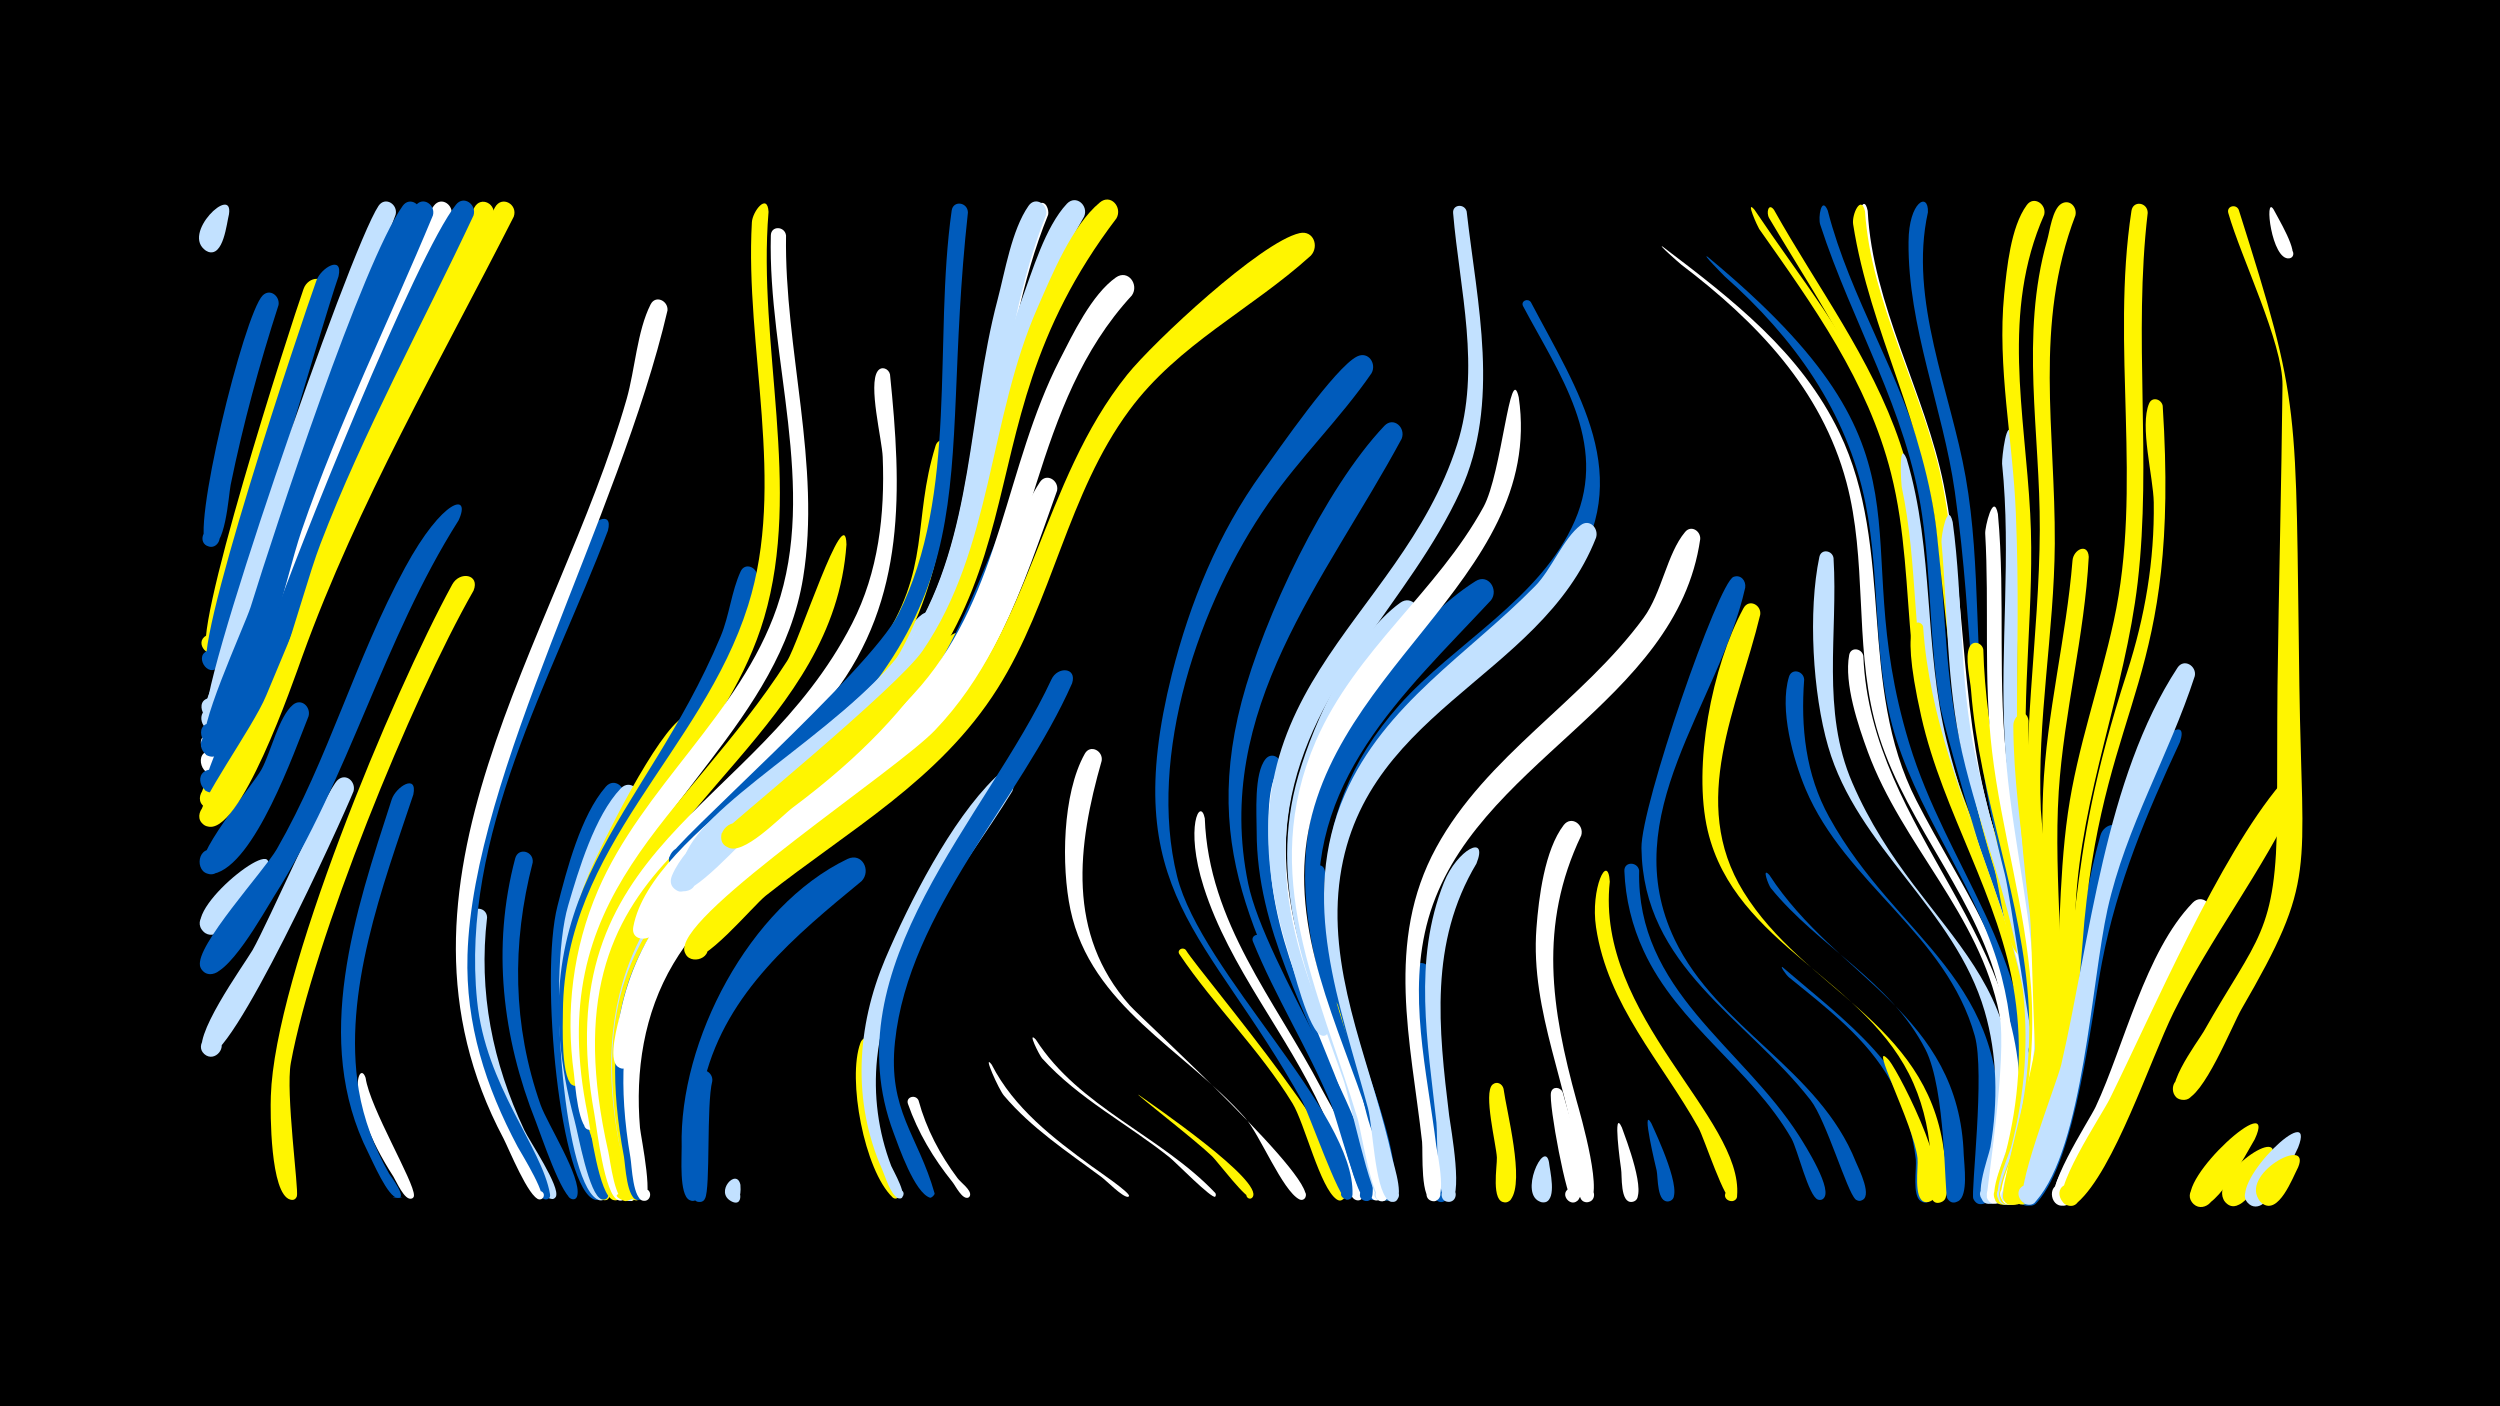 <svg width="1200" height="675" viewBox="-500 -500 1200 675" xmlns="http://www.w3.org/2000/svg"><path d="M-500-500h1200v675h-1200z" fill="#000"/><path d=""  fill="#fff" /><path d=""  fill="#fff500" /><path d=""  fill="#005bbb" /><path d=""  fill="#fff" /><path d=""  fill="#fff" /><path d=""  fill="#c2e1ff" /><path d=""  fill="#c2e1ff" /><path d=""  fill="#fff" /><path d=""  fill="#fff500" /><path d=""  fill="#005bbb" /><path d=""  fill="#fff" /><path d=""  fill="#fff500" /><path d=""  fill="#fff" /><path d=""  fill="#005bbb" /><path d=""  fill="#c2e1ff" /><path d=""  fill="#fff" /><path d="M-390.1-397.1c-1.1 4.2-2.6 20.7-10.1 17.9-5.7-2.1-2-10.9 3.5-8.2 5.5 2.7 0.8 11.1-4.3 7.8-12.6-8 13.2-32.3 10.9-17.5z"  fill="#c2e1ff" /><path d="M-373.4-79.9c-3.8 5.6-20.7 35.2-29 27-5.6-5.6 3.6-14 8.6-7.9 5 6.2-5.1 13.5-9.4 6.9-7.6-11.8 42.8-50.1 29.8-26z"  fill="#c2e1ff" /><path d="M-366.3-353.6c-9.2 28.5-17 57.1-23 86.4-1 5-2.5 31.6-10.5 29.5-5.5-1.4-2.8-10 2.6-8 5.4 2 1.7 10.3-3.4 7.7-8.5-4.3 17.7-111.3 26.7-120.2 3.6-3.5 8.3 0.4 7.6 4.6z"  fill="#005bbb" /><path d="M-359.1-257.6c-5 15.5-27.9 102.6-37.2 107.2-7.1 3.6-10.4-9.3-2.4-9.5 8-0.2 5.5 12.8-1.9 9.7-8.2-3.5 9.3-34 11.5-40.3 4.8-14 14.1-63.5 22.4-71.7 3.6-3.5 8.3 0.3 7.6 4.6z"  fill="#c2e1ff" /><path d="M-351.9-156.2c-6.6 16.4-25.9 71.6-45.6 75.6-9.1 1.8-8.8-13.6 0.2-11.4 9 2.2 2.3 16-4.9 10.3-7.1-5.6 23.7-41.4 27.8-49.1 4.4-8.1 8.2-25.2 15-30.9 4.1-3.4 8.7 1.1 7.5 5.5z"  fill="#005bbb" /><path d="M-344.7-360.5c-8 22.9-46.8 167.4-50.4 172.2-4.3 5.8-12.2-3.2-5.8-6.7 7.4-4.1 9.2 10.6 1 8.4-10.4-2.7 39.6-157.8 45.6-174.7 2.2-6.3 11.2-6.9 9.6 0.8z"  fill="#fff500" /><path d="M-337.5-367.4c-7.8 22.3-54.9 184.1-57.4 187.1-5.3 6.8-12.9-6.2-4.3-7.5 7.3-1.1 6.5 11.1-0.6 9.1-10.6-3.1 45.2-168.7 51.7-186.7 2.2-6.1 12.9-12.4 10.6-2z"  fill="#005bbb" /><path d="M-330.3-120.2c-5.7 14.1-59.8 133-70.8 126.7-5.9-3.4 0-12.4 5.5-8.4 5.5 4-1.3 12.4-6.4 7.8-7.2-6.5 18.9-42.5 23.2-49.8 7.4-12.9 35.3-76.9 41-81.8 4.1-3.4 8.7 1.1 7.5 5.5z"  fill="#c2e1ff" /><path d="M-324.5 17.4c2 14.3 23.5 50.1 23.2 56.4-0.1 2.7-4.4 1.6-3.2-0.9 1.4-2.8 5 1.3 2.1 2.4-3.4 1.2-7.4-8.4-8.8-10.6-24.6-38.2-16.3-56.5-13.3-47.3z"  fill="#fff" /><path d="M-315.9-342c-20.6 46.8-62.4 175.6-78 201.6-5 8.4-15.1-4.7-6.1-7.5 9.3-2.8 7.9 13.9-0.8 9.6-7.7-3.8 13.5-40.1 16.2-47.3 18.9-52.3 34.8-104.4 57.5-155.4 2.8-6.3 14.4-11.5 11.2-1z"  fill="#fff" /><path d=""  fill="#fff" /><path d="M-301.6-118.6c-14.7 44-34 94.7-26.2 141.8 2.4 14.2 7.5 27.7 14.6 40.2 0.5 0.8 9.3 12.3 3.9 11.6-7.7-0.9 7.9 0 0.2 0-4.6 0-12.2-17.9-14.1-21.6-27.3-54.1-6.2-115.8 11.2-169.6 2-6.2 12.5-12.7 10.4-2.4z"  fill="#005bbb" /><path d="M-310.1-397c-17.5 48.2-38.5 95.1-53.5 144.2-6.8 22.1-16.7 80.8-31.3 96.2-6.3 6.7-13.1-7.9-3.9-8.4 7.9-0.4 5.7 12.5-1.6 9.6-8.4-3.4 68-224.8 82.1-245.8 3.2-4.7 9.4-0.7 8.2 4.2z"  fill="#c2e1ff" /><path d="M-298.4-396.7c-19.7 49.7-42.9 98.2-59.7 149-7.8 23.7-20.1 87.9-37 103.7-7 6.5-13-8.9-3.4-8.9 8.1 0 5.2 13.2-2.3 9.8-6.5-3 18.3-56.7 21.1-65.5 11.6-37.5 53.8-165.6 73-192.6 3.4-4.7 9.6-0.5 8.3 4.5z"  fill="#005bbb" /><path d="M-279.9-250.2c-36.2 57.1-52.5 123.6-88.6 180.5-4.4 6.9-23 40.9-32.2 37-8.3-3.6 0.5-15.8 6.5-9.1 6 6.7-7.1 14.1-9.7 5.5-2.8-9.3 31.2-46.3 36.8-56.2 24.7-43 37.8-91.5 61.5-135 18.3-33.8 32-36.2 25.7-22.7z"  fill="#005bbb" /><path d="M-272.7-216.5c-30 52.5-76.9 167.9-87.7 226.7-2.6 14.1 3.9 61.2 2.9 64-1.6 4.5-7.9-0.9-3.7-3.1 4.3-2.2 5.1 6.1 0.5 4.7-9.6-2.7-9.6-41.8-9.3-49.7 1.8-57.8 58.3-192.9 87.1-245.6 3.6-6.5 13.4-4.9 10.2 3z"  fill="#fff500" /><path d="M-266.2-59.6c-4.2 35.8 2.6 69.6 17.9 102.1 2.3 5 17.5 27.4 15.1 31.9-1.6 3-5.8-0.7-3.1-2.8 2.7-2 5 3.1 1.7 3.8-11.7 2.4-35.9-78.6-37.7-89-2.6-15.3-3.3-31.3-1.6-46.8 0.6-5.1 7.6-4.2 7.7 0.8z"  fill="#c2e1ff" /><path d="M-283.4-396.4c-22.9 51.9-49.3 102.8-68.5 156.2-9 25.2-23.9 94.2-43.3 110.1-7.6 6.3-12.9-10.1-3-9.4 8.4 0.6 4.5 14.1-3 10-5.1-2.8 24.5-65.4 27.8-75.3 11.9-36.2 62.3-171.3 81.7-196.5 3.6-4.7 9.8-0.1 8.3 4.9z"  fill="#fff" /><path d="M-292.2-396.6c-20.9 50.4-45.3 99.6-63 151.2-8.4 24.5-21.8 91.1-39.8 107.1-6.2 5.5-12.9-6.5-5-8.9 9.3-2.8 7.8 14-0.8 9.7-5.7-2.9 21.6-62.7 24.6-72.1 11.9-37.8 55.6-164.2 75.7-191.7 3.5-4.7 9.7-0.3 8.3 4.7z"  fill="#005bbb" /><path d="M-244.3-86c-10.1 39.1-9.7 78.1 3.8 116.4 3.3 9.2 19.7 34.7 17.6 43.5-1 4.2-7.1-0.1-3.5-2.5 3-2 5.2 3.7 1.6 4.2-5.1 0.8-16-32.3-18-37.2-16.1-40.5-21.2-83.8-9.9-126.4 1.5-5.5 9-3.4 8.4 2z"  fill="#005bbb" /><path d=""  fill="#c2e1ff" /><path d="M-263.3-396c-33.5 68.2-70.1 134.7-95.3 206.6-3.8 10.9-27.2 82.9-41.9 77.3-8.3-3.1-0.3-15.4 5.9-9.1 6.2 6.3-6.2 14.1-9.2 5.8-2.2-6.1 23.4-43 29.4-58.3 30.6-77.6 62.8-152.9 102.1-226.7 3.1-5.8 11-1.6 9 4.4z"  fill="#fff500" /><path d="M-272.7-396.6c-24.5 52.3-52.8 103.7-73.5 157.7-10.4 27-27.4 101.5-49.1 118-6.9 5.2-12.9-7.8-4.5-9.6 9.9-2.2 7 15.2-1.6 10-4.7-2.9 27.4-66.8 30.9-77 12.2-35.6 70.2-180.2 89.4-204.3 3.8-4.7 10 0.1 8.4 5.2z"  fill="#005bbb" /><path d="M-253.4-396c-35.4 69.7-74.9 137.4-101.5 211.1-4.1 11.3-30.3 87.9-46 81.4-8.3-3.4 0.2-15.7 6.3-9.1 6.1 6.6-6.8 14.1-9.5 5.6-2-6.3 25.5-43.6 31.9-59.2 33.6-81.2 67.2-156.9 109.8-234.3 3.2-5.8 11.1-1.5 9 4.5z"  fill="#fff500" /><path d="M-208.2-245.3c-27.2 71.5-70.8 146.3-62.8 225.6 4.1 41.1 31.2 70.4 35 92.9 0.8 4.5-6.9 1.5-3.3-1.2 3-2.3 4.9 4.1 1 3.7-5.7-0.6-17.5-30.7-20.1-36.3-47.4-96.7 3.5-192 39.4-283 2.4-6.1 13.5-12.1 10.8-1.7z"  fill="#005bbb" /><path d="M-200.9-116.7c-21.5 40.2-35.2 83-27.7 129 1.3 7.7 16.5 63.7 14.9 63.6-3.4-0.1-3-5.5 0.4-5 3.4 0.5 2.3 5.8-1 5-16.7-4.2-26.8-107.2-18.1-141.1 4.4-17.2 11.2-43.5 23.2-57.2 4.1-4.7 10.3 0.5 8.3 5.7z"  fill="#005bbb" /><path d="M-193.7-115.4c-23.2 39.3-38.3 81.5-31.7 127.7 1.1 7.8 15.4 64 13.7 63.9-3.5-0.1-2.9-5.6 0.5-5.1 3.4 0.5 2.3 5.9-1 5-16.7-4.4-25.3-106.7-15.1-141.4 5-17.1 12.8-43.2 25.3-56.3 4.4-4.6 10.5 1 8.3 6.2z"  fill="#c2e1ff" /><path d=""  fill="#fff" /><path d="M-179.6-351c-23 98.9-93.4 222.3-96 309.4-1 33.1 8.7 63.2 24.1 92.1 1.4 2.6 16.2 26.4 10.2 25.2-2.7-0.5-1.6-4.7 1-3.9 2.2 0.7 1.6 4.1-0.8 3.9-5-0.4-14.8-24.6-17.2-29.2-65-122.4 25.7-238.3 59.1-355 4-14 5-32.6 11.5-45.4 2.4-4.7 8.5-1.7 8.1 2.9z"  fill="#fff" /><path d="M-172.2-68.5c-22.6 27.3-32.6 61-30 96.2 0.5 6.3 8.9 49.2 4.7 48.7-4.4-0.6-1.9-7.5 1.9-5.2 3.2 2-0.2 7-3.2 4.6-17.8-14.1-8.7-100.2-0.6-119.8 14.5-34.9 36.6-40.4 27.2-24.5z"  fill="#fff500" /><path d="M-165-148.1c-29.4 45.9-61.4 89.5-58.8 146.8 0.6 12.9 17.8 71.5 16.4 75.6-1.5 4.6-7.9-0.8-3.7-3.1 4.2-2.3 5.2 6 0.5 4.8-6.7-1.8-12.7-36.3-14.3-43.1-9.5-38.8-7.7-77.8 8.1-114.7 6.2-14.4 32.4-66.9 44.7-73.9 5.2-2.9 9.4 3 7.1 7.6z"  fill="#fff500" /><path d="M-158.1 18.9c-2.9 11.3-0.8 51.6-3.5 56.4-2.6 4.4-8.8-1.3-4.6-4.2 4.9-3.4 7.2 6.7 1.3 5.8-9.2-1.4-4.7-53.7-1.2-60.8 2.3-4.7 8.5-1.8 8 2.8z"  fill="#005bbb" /><path d=""  fill="#005bbb" /><path d="M-144.6 68.7c1 13.1-7.6 5.9-5.4 3 5.2-6.7 8.4 8.9 1 4.9-8.2-4.4 2.6-16.3 4.4-7.9z"  fill="#c2e1ff" /><path d="M-136.6-223.2c-11.6 73.3-78.8 122.1-87.2 196.6-2.6 23.3 0.6 46.5 6.6 69 1.8 6.8 11.4 25.3 9.2 31.6-1.5 4.5-7.9-0.8-3.6-3.1 4.2-2.3 5.2 6 0.5 4.8-6.2-1.7-11.4-31.7-13.1-37.8-29.4-110 33-143.8 70.1-232.4 4.2-10 5.2-21.7 9.6-31.2 2.1-4.6 8.1-2 7.9 2.5z"  fill="#005bbb" /><path d="M-131.1-398.3c-5.3 63.8 16.2 132.6-2.1 194.8-16.7 56.8-66.5 96.4-83.2 153.4-5 16.9-7 34.5-6 52.1 0.2 3.3 5.1 20.8-2.1 19.1-3.5-0.8-2.9-6.1 0.7-6.1 4.2 0 3.8 6.7-0.4 6.2-6.9-0.8-5.6-30.5-5.6-36 0.8-79.3 66.7-124.1 88.9-194.6 18.4-58.4-1.6-123.8 1.8-183.9 0.3-5.3 7.5-14.4 8-5z"  fill="#fff500" /><path d="M-122.7-387c-0.9 54.4 17 110.3 8.2 164.3-11.1 68.4-75.6 108.5-97 172.4-7.4 22-9.2 45.3-6.3 68.3 0.4 3.5 7.3 25.4 0.5 24.3-3.3-0.5-3.1-5.5 0.3-5.7 3.3-0.2 4.2 4.7 0.9 5.6-6.4 1.9-7.9-22.8-8.4-26.7-4.2-30-0.5-60.2 11.5-88.1 21.4-49.7 68.2-84.4 85.9-135.8 19.7-57.3-4.4-119.9-2.9-178.6 0.1-4.8 6.7-4.5 7.3 0z"  fill="#fff" /><path d="M-115.2-122c-39.7 31.1-79.7 63.6-87.2 116.8-3.1 22-0.4 44.3 4.3 65.8 0.4 1.7 6.3 19-1 15.4-3.4-1.7-0.5-6.9 2.7-4.9 3.2 2-0.2 6.9-3.2 4.6-3.5-2.7-3.9-12.9-4.9-17.1-10-43.6-9.1-88.2 16.1-126.8 9.7-14.8 51.2-62 68.1-65.1 7-1.3 9.4 7 5.1 11.3z"  fill="#fff" /><path d="M-108-128c-40.9 32.9-85.1 64.5-94.1 120.1-3.5 21.9-1.2 44.2 3.4 65.8 0.4 2 7.2 21.7-0.4 18.1-4-1.9 0.6-7.7 3.3-4.3 2.4 2.9-2.4 6.5-4.5 3.3-22.2-34-8.5-113.5 13.3-145.6 10.5-15.4 56.2-65.3 73.8-68.7 6.9-1.3 9.4 6.9 5.2 11.3z"  fill="#fff" /><path d=""  fill="#005bbb" /><path d="M-93.7-238.6c-6 85.5-95.8 124.1-116.8 203.1-6.3 23.6-5.7 48.1-1.1 72 1.6 8.3 11.9 30.5 9.2 37.9-1.7 4.7-8.2-1.1-3.7-3.4 4.5-2.2 5.1 6.4 0.4 5-6.7-2.1-10.9-34.5-12.2-41-22-106.8 46-140.3 95.7-217.7 5.4-8.3 28.1-78.6 28.5-55.9z"  fill="#fff500" /><path d="M-86.4-77.1c-31.8 26.2-64.7 53.2-75.3 95-2.8 11-0.7 52.5-3.2 56.8-3 5.1-9.4-3-3.7-4.6 5.7-1.7 4.7 8.6-0.5 5.9-5-2.6-3.6-20.5-3.7-25.6-1.3-50.5 32.3-115.4 79.6-138.1 7-3.3 11.5 5.6 6.8 10.6z"  fill="#005bbb" /><path d="M-79.3 2.5c-3 18.1-1.5 36.7 4.4 54 0.8 2.5 10 18.3 4.9 18.7-3.3 0.3-2.7-5.1 0.5-4 3.1 1.1 0.3 5.8-2.1 3.5-13.5-13-21.8-56.8-15.4-74.1 1.7-4.6 7.7-2.5 7.7 1.9z"  fill="#fff500" /><path d="M-72.8-320.3c5.6 54.8 7.9 107.7-27.3 153.7-33.1 43.3-83.4 72.3-102.7 125.7-11.1 30.7-9.2 63.1-1.9 94.4 1 4.1 7.3 18.4 4.5 21.8-2.8 3.3-7.2-2.3-3.3-4.2 4.6-2.2 5.1 6.6 0.3 5-6.7-2.2-10.3-34.7-11.5-41.3-23.7-130.4 77-144.5 123.7-235.5 12.7-24.8 15.8-52.4 14.7-79.9-0.3-8.4-7.1-34.8-2.4-41.3 1.9-2.6 5.3-1.1 5.9 1.6z"  fill="#fff" /><path d=""  fill="#c2e1ff" /><path d="M-59.1 28.2c3.7 13.6 10.3 26.1 18.7 37.3 1.6 2.2 6.8 5.7 6 8.4-0.1 0.4-0.4 0.7-0.7 0.9-2.9 1.4-6.3-5.7-7.7-7.4-9.1-11.3-16.6-23.8-21.4-37.6-1.1-3.3 3.7-4.7 5.1-1.6z"  fill="#fff" /><path d="M-50-198.7c-32.5 68.3-116.5 92.2-145 162.7-11.4 28-11 58.3-5.4 87.5 0.5 2.7 8.7 28.3 0.9 24.6-11.2-5.4 13.9-3.7 2.1 0.1-5.9 1.9-7.9-19.4-8.7-22.9-28.7-133.3 58.2-147.2 127.5-227.9 6.9-8 13-24.7 21.2-30.5 4.6-3.2 9 1.9 7.4 6.4z"  fill="#c2e1ff" /><path d="M-43.6-284.8c-2.4 49.9-13.8 94.5-49.2 131.5-34.4 35.9-80.5 61.4-102.1 108.2-13.6 29.6-14.1 62-8 93.5 0.6 3.1 9.4 31.3 1.9 27.8-11.2-5.2 13.7-3.8 2.1 0.2-5.9 2-8.2-19.8-9.1-23.5-32.8-145.3 67.8-150.2 129.7-242.1 25.7-38.2 16-60.1 27.4-96.9 1.4-4.4 7.1-2.8 7.3 1.3z"  fill="#fff500" /><path d="M-35.6-188.3c-36.6 65.8-121.4 86.8-152.5 155.6-11.9 26.4-12.7 55.6-8.1 83.8 0.4 2.8 8 28.6 0.2 24.7-11.4-5.7 14.3-3.5 2.1 0.2-6.1 1.8-7.6-19.6-8.2-23.2-24.6-131.5 65.8-143 136.4-218.7 7.2-7.7 14.3-24.3 22.9-29.6 4.9-3 9.2 2.6 7.2 7.2z"  fill="#fff500" /><path d="M-35.4-398c-15 136.6 15.2 184.9-101.2 283.9-6.3 5.4-31.7 35.3-39 31.7-8.3-4 1.2-16 7-8.9 6.8 8.4-11.1 14-10.3 3.2 0.4-5.9 96.5-90 110.1-117.1 29.1-58.2 16.7-130.9 25.6-193.7 0.7-5.1 7.7-4.1 7.8 0.9z"  fill="#005bbb" /><path d="M-24 11c10.7 20.9 29.5 35.3 48 48.8 2 1.5 19.1 13 17.9 14.4-0.2 0.2-0.4 0.3-0.6 0.3-2.8-0.1-10.1-7.7-12.7-9.6-16.3-12.1-33.5-23.4-46.7-39-2.5-2.9-10.5-20.9-5.9-14.9z"  fill="#fff" /><path d="M-14.1-120.2c-24.7 40.2-59.8 79.4-64.9 128.2-1.8 17.5 0.5 35.2 6.8 51.7 0.5 1.4 9.5 16.8 3.5 15.5-2.7-0.6-1.6-4.8 1.1-4 2.6 0.9 1 4.9-1.5 3.8-3.4-1.6-6-10.3-7.4-13.5-14.5-32.7-12.4-68.6 1.4-101.2 11.6-27.2 31.5-66.4 52.8-87.1 4.7-4.5 10.6 1.4 8.2 6.6z"  fill="#c2e1ff" /><path d="M-7.1-251.7c-13.1 45.2-31.7 85-67.9 116.2-36.5 31.5-84 52.9-107.8 97.1-14.3 26.5-16.8 56.7-12.7 86.1 0.4 3.2 8.1 31.9 0.5 28-3-1.5-1.2-6.2 2.1-5.3 3.2 0.8 2.5 5.8-0.9 5.6-5.4-0.2-6-16.8-6.7-20.7-26.1-138.4 73.8-144.4 143.2-225.4 18.7-21.8 38.3-81.5 42.7-86 3.5-3.5 8.2 0.2 7.5 4.4z"  fill="#005bbb" /><path d="M-2.8-1c20.8 32.5 60.1 46.2 86.1 73.6 0.4 0.4 0.4 1.4 0 1.8-1.4 1.4-19.2-16.7-21.7-18.7-20.2-16.2-43.9-28.3-61.4-47.7-1.4-1.6-7.4-13.7-3-9z"  fill="#fff" /><path d="M7.4-264.5c-16.8 47.1-31.2 92.1-68.9 127.3-37 34.5-88.6 54.9-115.3 99.8-14.2 23.9-18.3 51.5-16 78.8 0.4 4.2 7.5 38.3 0.7 34.7-3-1.6-1.1-6.3 2.1-5.4 3.3 0.9 2.4 5.9-0.9 5.7-5.4-0.3-5.8-16.9-6.5-20.8-23.8-139.2 83.3-142.6 150.2-225.5 28.4-35.2 28.3-70.9 46.3-98.6 3.1-4.8 9.3-0.9 8.3 4z"  fill="#fff" /><path d="M14.6-172c-24.9 56.4-78.4 109.2-85 172-3.5 33.2 11.1 44.8 19 72.8 0.2 0.7-1.5 2.3-2.2 2.1-7.4-2.4-15-24.5-17.5-31.2-29.9-79.9 44.6-150.6 75.8-217.6 2.9-6.3 12.4-5.9 9.9 1.9z"  fill="#005bbb" /><path d="M3.1-396.9c-26 63.9-22.1 137.8-50.9 198-24.2 50.5-73.1 75.6-111.6 113.2-5.6 5.5-28.2 39.6-34.3 35.8-6.9-4.4 2.7-14 7.1-7.1 5.2 8-11.2 11.2-9.4 1.8 8.6-45.8 104.8-93.8 132.6-136.9 31.2-48.6 28.2-110 42.9-164.1 17.3-63.5 24.7-44.8 23.6-40.7z"  fill="#fff" /><path d="M28.8-134.8c-11.7 40.8-16.9 83 13.4 117.3 6.6 7.4 95.6 88.1 83.4 93.2-3.2 1.4-4.3-4.3-0.8-4.2 3.5 0.1 2.1 5.7-1.1 4.2-8.1-4.1-19-31.2-26.1-39.2-29.1-32.7-74-53.5-83.8-99.9-4.4-20.8-3.9-55.6 6.9-74.8 2.6-4.7 8.9-1.4 8.1 3.4z"  fill="#fff" /><path d="M2.1-396.8c-24.6 61.9-21.4 131.4-47.5 191.8-17.9 41.7-52.5 68.2-86.9 95.7-6.1 4.9-28.1 29.8-35.5 25.7-9.7-5.4 5.3-17.6 8.6-7 3.3 10.6-15.9 9.2-11.1-0.8 13.2-27.2 84.1-64.2 108.2-103.2 29.6-48.1 26.8-108.2 40.9-161.4 3.6-13.6 6.8-33.6 14.9-45.2 3.3-4.8 9.6-0.6 8.4 4.4z"  fill="#c2e1ff" /><path d="M43.3-358.2c-48.4 52.5-45.6 126.6-84.5 183.9-36 53.1-103.1 73.7-137.5 127.5-8 12.5-17.2 57.1-20.5 59.1-5.2 3-8.2-6.4-2.3-7 7-0.7 3.6 11-2 6.7-4.9-3.8 0.2-20.7 1.3-25.8 16.2-79.1 97.1-101.8 144.3-157.1 38.5-45.2 40.4-105.1 66.5-156.3 6.3-12.3 15.4-31.4 27-39.6 5.8-4.1 11.3 3.4 7.7 8.6z"  fill="#fff" /><path d="M46.5 25.5c6.2 4.4 60.6 41.6 54.7 49.2-1.4 1.8-4-0.5-2.5-2.2 1.5-1.6 3.9 1 2.3 2.4-2.2 1.8-16.6-17.4-19.2-19.9-7.7-7.5-37.8-30.8-35.3-29.5z"  fill="#fff500" /><path d="M20.4-396.1c-35.2 60.3-33.4 128.1-60.2 190.6-20 46.5-59.5 73.4-97.6 103.8-6.3 5.1-30.2 32.7-37.2 29.4-9.7-4.7 4.1-17.3 7.9-7.3 3.8 10.1-14.9 9.8-10.7-0.2 12.6-30.3 90.7-71.5 115.5-107.1 34.6-49.5 31.8-113.5 52.2-168.8 5.2-14.1 11.4-35.4 21.8-46.5 4.4-4.6 10.5 0.9 8.3 6.1z"  fill="#c2e1ff" /><path d=""  fill="#fff" /><path d="M69.2-44c7.4 12 91.2 109.2 75.4 119.7-3.5 2.3-6-4.2-1.9-4.8 4.8-0.8 2.9 7.6-1.1 4.8-8-5.5-15.3-36.4-21.2-46.1-15.7-25.7-37.5-46.7-54.3-71.6-1.3-2 1.6-3.7 3.1-2z"  fill="#fff500" /><path d="M78.3-107.2c1.8 50 33.7 87.2 55.9 129.5 5.1 9.7 24.5 41.4 20 52.2-1.7 4.1-7.8-0.1-4.6-3.2 3.3-3 7 3.4 2.8 4.8-4.1 1.3-15.3-37.5-17.7-42.8-16.7-36.9-44.5-68.6-56.9-107.5-9.3-29.1-1.6-43.4 0.5-33z"  fill="#fff" /><path d=""  fill="#fff" /><path d="M35.9-395.2c-82.8 108.9-21.5 182.9-155.2 282.7-5.9 4.4-24.4 24.1-31.7 19-8.2-5.6 3.9-16.9 8.9-8.4 6 10-14.1 13.2-11.5 1.9 0.3-1.5 84.3-69.8 96.5-87.7 33.5-49 31.7-111.6 55.2-164.8 6.8-15.5 16.5-39.3 29.8-50.3 5.2-4.4 11 2.3 8 7.6z"  fill="#fff500" /><path d=""  fill="#005bbb" /><path d="M105.8-49.9c11.8 30.3 55.8 93.4 52.8 123.9-0.5 4.6-7.7 2.2-5.4-1.8 2.7-4.7 8.5 2.8 3.3 4.3-4.2 1.2-15.2-40.8-17.6-46.6-11.1-26.7-26.7-51.3-37.5-78-1.2-2.9 3-4.5 4.4-1.8z"  fill="#005bbb" /><path d="M114.9-132.1c-15.6 64.8 19 115.7 39 174.6 1.5 4.3 12.6 32.6 5.8 33.5-4 0.6-4.6-5.7-0.6-5.9 3.5-0.1 4.2 5 0.9 5.9-4.3 1.1-14.4-41.8-16.6-47.7-15.9-42.4-40.2-82.4-40.2-129.1 0-8.5-1.4-28 4.3-34.9 3-3.6 7.8-0.5 7.4 3.6z"  fill="#005bbb" /><path d="M122.2-129c-15.7 56.6 9 104.2 28.2 156.1 2 5.5 18.2 48.1 10.8 49.1-4 0.6-4.6-5.9-0.5-6 3.5-0.1 4.2 5.1 0.9 5.9-5.8 1.5-8.7-24.6-10-28.8-12.4-43.3-37.5-83.2-41.6-128.7-5.9-64.9 12.5-50.6 12.2-47.6z"  fill="#fff" /><path d="M129.2-377.3c-28.6 25.9-63.7 42.5-87.1 74.2-29.7 40.1-36.8 91.6-63.3 133.6-27.9 44.2-71.4 67.9-111.2 99.4-6.2 4.9-30.8 34.8-37.1 29.6-6.8-5.6 4.8-14.6 8.6-6.6 3.8 8-10.5 11.2-10.6 2.4-0.2-18.4 101.8-85.5 120.2-104.7 46.8-48.8 50.9-119.2 92.4-170.8 12.6-15.7 64.1-63.7 82.7-67.9 6.7-1.5 9.5 6.4 5.4 10.8z"  fill="#fff500" /><path d="M136.1-80.8c-4.9 50.3 38.4 121.9 33.1 154.5-0.9 5.7-9.5 0.5-4.9-3 3.9-3 7.4 4.5 2.5 5.5-6.9 1.5-38.7-139.3-38.3-155.1 0.1-5.7 7.2-8.6 7.6-1.9z"  fill="#005bbb" /><path d="M142.1-17.8c4 13.2 30.1 84.4 25.9 92.3-2.3 4.3-8.5-0.9-4.6-3.9 3.9-3 7.3 4.4 2.6 5.5-5.7 1.3-9.5-30.7-10.9-35.6-5.2-19.2-12.5-37.6-18.1-56.7-1-3.4 3.7-4.6 5.1-1.6z"  fill="#fff500" /><path d=""  fill="#fff500" /><path d="M158.3-320.8c-15.1 21.9-34.4 40.5-49.5 62.4-33.2 47.7-58.2 121-43.8 179 11.5 46.2 85.5 113.4 84.2 152.7-0.2 5-8.2 1.5-4.6-2 3.6-3.5 7 4.5 1.9 4.6-3.7 0.1-18.2-41.5-21.4-47.3-45.5-81.8-88.9-99.7-62.6-205 8.7-34.5 22.3-67.7 43.2-96.7 8-11.1 35.3-50.7 45.7-55.8 5.5-2.7 9.5 3.6 6.9 8.1z"  fill="#005bbb" /><path d=""  fill="#fff" /><path d="M172.8-289.4c-36.6 67.9-90.8 130.1-73.7 213.4 8.2 39.7 62.9 117.5 59.7 149.4-0.5 5.4-8.9 1.1-4.8-2.5 4.1-3.5 7.2 5.3 1.8 5.1-4.6-0.2-12.7-36.6-14.9-42.3-28.2-71.5-66.4-115.1-44.9-197 10.6-40.2 39.7-101.9 68.5-132.3 4.4-4.6 10.4 0.9 8.3 6.2z"  fill="#005bbb" /><path d="M179.9-202.3c-37.7 44.6-65 95-51.6 155 7 31.2 41.8 92.7 37.6 121.3-0.8 5.6-9.4 0.7-4.9-2.9 4.5-3.5 7.3 5.9 1.7 5.5-4.6-0.4-15.3-51.4-17.9-58.5-17.1-48.2-36.7-94.3-21.5-146.1 7.7-26.3 25.9-65.9 48.7-82.6 5.7-4.2 11.2 3.1 7.9 8.3z"  fill="#c2e1ff" /><path d="M186.4-33.8c-1.5 17.3 12 103.4 8 109.3-3.2 4.5-9.4-2.2-4.6-5 4.8-2.8 7.6 5.9 2.1 6.5-4.1 0.4-16.3-100.7-12.9-112.1 1.3-4.4 7.1-2.8 7.4 1.3z"  fill="#005bbb" /><path d=""  fill="#fff500" /><path d="M204-398.5c5 44.2 16.4 91.8-3 134.2-24.6 53.6-71.8 90.9-82.1 151.9-5.1 30.1 0.7 59.4 11.1 87.6 1.4 3.8 9.4 17.4 7.1 20.9-2.1 3.2-6.5-1.4-3.2-3.4 3.8-2.3 5.1 5.3 0.7 4.4-6.4-1.4-14.1-33.2-16-39.4-40-125.4 52.9-156.9 80.8-244.3 11.6-36.2 1.2-74.5-1.9-111.1-0.4-4.3 5.5-4.7 6.5-0.8z"  fill="#c2e1ff" /><path d="M208.7-85.5c-22.7 38-18.2 79-13.1 121 0.7 5.5 7.4 41.6-0.3 41.4-4.8-0.1-4.2-7.6 0.5-7 4 0.5 3.9 6.6-0.1 7-6.7 0.6-5.6-32.5-6.2-38-4.2-38.8-11.4-77.8 3.6-115.3 6.3-15.8 21.5-23.8 15.6-9.1z"  fill="#c2e1ff" /><path d="M215.7-211.9c-42.6 45.7-89.7 87.3-82 156 4.4 39.2 22.8 75.2 31.6 113.4 0.7 2.9 7 20.4-0.7 18.7-5.6-1.2 0-9.5 3.2-4.7 2.8 4.1-4.8 7.1-5.6 2.2-11.3-68.5-55-133.7-26-203.7 13-31.3 42.8-72.6 72-91 6.1-3.9 11.3 4 7.5 9.1z"  fill="#005bbb" /><path d="M221.7 22.6c1.4 10.6 10.3 44.3 3.5 53.1-3.5 4.6-9.7-2.8-4.5-5.5 5.1-2.7 7.6 6.6 1.8 6.9-7 0.3-3.8-17.5-4-21.5-0.3-6.2-6.6-31-2.1-35 2.1-1.8 4.7-0.4 5.3 2z"  fill="#fff500" /><path d="M229-309.3c12.9 88.9-99.1 132.4-102.9 225-2 48.8 24.4 92.7 36.2 138.8 0.8 3.1 8.4 23.6 0.4 22-3.5-0.7-3-6 0.6-6.1 3.6-0.1 4.2 5.2 0.8 6.1-5.3 1.3-10.8-34.1-12.4-39.4-18.6-61.8-48.1-117.1-20-181.6 19-43.5 58.1-71.4 80.4-112.2 8.8-16.2 12.8-70.6 16.9-52.6z"  fill="#fff" /><path d="M234.8-355c22.4 42.6 51 84.2 18.6 130.6-33.5 48-93.1 70.8-108.8 131.9-9.7 37.7 2.4 74.7 13.2 110.6 1.1 3.7 11.9 31.8 4.4 30.8-3.3-0.5-3.1-5.5 0.2-5.7 3.3-0.2 4.2 4.7 1.1 5.6-5.5 1.7-10.5-27.9-11.8-32.3-19.3-64.6-28.5-123.5 20-178.1 26.4-29.6 67.9-51 84.2-88.4 16.4-37.7-7.8-70.9-24.8-103-1.3-2.4 2.1-4.1 3.7-2z"  fill="#005bbb" /><path d="M243.5 57.8c0.4 4 3.9 17.7-1.8 19.2-4.7 1.3-6.4-6.2-1.5-7.1 5.7-0.9 5.2 8.6-0.4 7.1-11.3-3.1 1.5-30.6 3.7-19.2z"  fill="#c2e1ff" /><path d="M250.1 24.3c2.5 10.1 14.2 42.3 7.6 51.4-3.3 4.6-9.5-2.4-4.6-5.2 4.9-2.8 7.6 6.2 2.1 6.6-3 0.2-12-47.4-10.7-52.8 0.8-3.1 4.6-2.5 5.6 0z"  fill="#fff" /><path d="M259-99c-20.6 43.1-14.4 83.2-2.2 127.5 1.6 5.7 14.1 48.7 4.9 48.6-4.8-0.1-4.2-7.6 0.5-7 4 0.5 3.9 6.6-0.1 6.9-6.2 0.6-4.1-11.8-4.5-15-3.9-39.7-23.2-76-20.1-116.6 1.1-14.5 3.9-37.4 13.1-49.4 3.7-4.7 9.9-0.1 8.4 5z"  fill="#fff" /><path d="M266.1-241.9c-27 68.9-116.6 83.5-123.7 170.5-3.5 43.9 16.9 85.4 25.9 127.4 0.6 2.9 7.2 22.6-0.6 20.8-4.9-1.2-1.3-8.6 2.6-5.5 3.4 2.6-1.1 7.7-4.1 4.7-6.5-6.3-7.1-34.8-9.6-44.2-13.4-50-33.3-99.6-11.1-150.4 19.1-43.6 59.3-67.4 91.4-100.1 7.8-7.9 13.5-22.9 21.8-29.2 4.3-3.3 8.8 1.5 7.4 6z"  fill="#c2e1ff" /><path d="M272.7-76.8c-7 64.3 64.2 113.5 61.1 150.8-0.4 4.6-7.6 2.3-5.4-1.7 2.6-4.7 8.5 2.6 3.4 4.2-3.7 1.1-13.8-30.3-16.5-35.1-17.8-31.9-43.6-58.8-49.2-96.3-2.8-18.5 5.7-36.3 6.6-21.9z"  fill="#fff500" /><path d="M278.5 41.2c1.8 5.1 12.6 32.8 5.7 35.5-4.2 1.6-6.4-5.2-2.1-6.3 4.4-1.2 5.8 5.8 1.4 6.5-6 0.9-4.8-12.8-5.4-15.9-0.2-1.2-4.2-29.9 0.4-19.8z"  fill="#fff" /><path d="M286.8-82.1c-1.4 57.5 49.1 84.1 76.7 127.2 2.6 4.1 17.2 27 11.4 30.4-3.8 2.3-6.2-4.7-1.7-5.2 4.4-0.5 3.6 6.9-0.6 5.5-4.5-1.5-9.8-24.3-12.7-29.3-19.3-33.5-54.5-54.5-70.9-90-5.6-12-8.8-25.1-9.3-38.4-0.2-4.7 6.4-4.6 7.1-0.2z"  fill="#005bbb" /><path d="M292.6 39.1c2.3 5.1 16.1 34.2 9.2 37.3-3.9 1.8-6.4-4.5-2.3-5.9 4.1-1.3 5.8 5.2 1.6 6.1-5.9 1.2-5.2-11.7-5.9-14.7-0.4-1.7-7.6-31.5-2.6-22.8z"  fill="#005bbb" /><path d="M298.1-381.6c33.2 25.2 66.3 50.6 84.8 89.2 27 56.3 8.4 120.9 37 176.7 21.1 41.2 48.3 76.5 51.4 124.6 0.3 4.2 2.2 13.8-0.6 17.2-3.8 4.6-9.9-3.2-4.5-5.8 4.6-2.2 7.7 5.2 2.8 6.9-7.9 2.8-4.6-15.1-4.7-18-0.3-13.2-2.4-26.4-6-39.2-12.8-44.9-47.4-79.6-58.7-124.9-9.3-37.3-3.4-76.4-13.3-113.6-12-44.9-43.3-77.1-79.3-104.5-0.9-0.7-11.8-10.3-8.9-8.6z"  fill="#fff" /><path d="M342.1-399.4c21.8 32.5 46.7 63 62 99.4 21.9 52.4 13.3 108.8 29.1 162.3 2.1 7.2 25.8 64 22.7 65-4.3 1.4-3.9-6.4 0.3-4.5 4.1 1.9-1.6 7.3-3.3 3.1-15.2-38.3-31.4-74-35.3-115.6-2.6-27.9-3-55.8-9.9-83.1-11.2-44.3-37.4-80.5-63.3-117.3-0.6-0.8-6.9-14.6-2.3-9.3z"  fill="#fff500" /><path d="M316.1-241.2c-11.4 79.3-109.2 107.2-130.5 182.2-10.2 36-0.6 73 3.8 109 0.5 3.8 6.2 29.2-2.4 26.4-3.8-1.3-2.5-7.1 1.4-6.7 4 0.4 4 6.4 0 6.8-6.9 0.8-5.3-23.8-5.8-28.4-5.4-48.1-17.9-96.1 6.8-141.3 24.1-44.2 70.1-70.1 99.5-110.2 8.8-12 11.2-30.8 19.9-41.2 2.9-3.6 7.6-0.5 7.3 3.4z"  fill="#fff" /><path d="M319.7-376.7c117.2 97 65 129 96.7 233.4 17.9 59 60.1 103 56.7 168.5-0.2 4 1.3 19.8-6.3 18.3-4.6-0.9-4-8 0.8-8 4.7-0.1 5.6 6.9 1 8-9 2.2-3.1-18.6-2.9-22.1 1.2-17.6-0.5-35.4-4.9-52.5-10.5-40.8-37.7-74-50.5-113.8-11.9-36.9-7.3-76-14.9-113.7-8.9-43.9-34.4-79.4-67.5-108.7-0.7-0.7-11.5-11.6-8.2-9.4z"  fill="#005bbb" /><path d="M351.5-399.3c20.8 37.2 46.7 71.1 60.5 111.9 14.4 42.5 10.8 86.7 19 130.2 6.9 36.7 25.1 69.5 36.1 105 0.9 3.1 6.4 13.9 2.2 16.1-3.4 1.9-6.1-3.7-2.5-5.2 3.6-1.5 5.7 4.3 1.9 5.5-3.1 0.9-40-105-42.7-116.9-8.7-37.4-5.8-76.2-13.9-113.7-10.4-48.3-38.3-87.2-62.9-128.9-1.5-2.5-0.4-7.6 2.3-4z"  fill="#fff500" /><path d="M337.7-217.9c-12.7 56.3-62.6 109-33.8 169 20.4 42.5 69.2 62.1 86.9 106.6 1.3 3.1 8.7 17.6 2.2 18.6-4.7 0.7-4.2-7.2 0.4-5.8 4.6 1.3 0.8 8.3-2.8 5.1-4-3.5-14-37.8-21.5-47.5-31.2-40-80.4-63.7-81.2-121-0.3-20.3 36.9-127.6 44.2-130.2 3.5-1.3 6.1 1.9 5.6 5.2z"  fill="#005bbb" /><path d="M344.9-204.9c-10.6 44.1-34.8 89.6-8 133 29 46.9 87.2 62.2 96 123 0.7 5.1 4.5 22.5-0.6 25.6-4.3 2.7-8.2-4.4-3.5-6.5 4.6-2.2 7.7 5.2 2.8 6.9-8 2.8-4.6-15.5-4.7-18.7-0.5-13.1-3.1-26.2-8.4-38.3-21.8-50-85.7-66-98.8-121.4-7.3-31 2-78.8 17.2-106.8 2.6-4.7 8.7-1.5 8 3.2z"  fill="#fff500" /><path d="M349.3-80c32.3 49.6 91.1 66.4 93.3 134.4 0.2 4.8 2.3 19.5-2.7 22.2-6.4 3.5-7.9-9.2-0.8-7.2 7.1 1.9-0.6 12.1-4.4 5.8-1.4-2.3-0.6-52.2-10.5-71.5-17-33.1-51.4-49.3-74.2-77.4-1.1-1.3-4.6-10.6-0.7-6.3z"  fill="#005bbb" /><path d="M355.7-35.7c30.7 26.4 62.9 48.6 70.1 91.4 0.7 4.3 4.4 17.7 0.2 20.7-4.7 3.2-8.3-5.5-2.7-6.4 6.6-1.1 4.2 10.2-1.4 6.5-4.1-2.7-1.9-15.5-2.3-19.9-1.5-13.1-5.4-25.9-11.9-37.4-11.7-20.9-30.7-35.2-48.9-50-1.5-1.2-4.7-5.9-3.1-4.9z"  fill="#005bbb" /><path d="M366-173.8c-1.7 22.9 0.7 45.6 12 66 32.9 59.6 88 77.3 81 158.1-0.5 5.5-0.3 25-6.3 27.3-7.4 2.9-7.4-10.9 0-7.9 7.4 2.9-2.1 13-5.5 5.7-1.3-2.8 5.7-60.4 0.7-78.2-13.7-49-62.1-73.1-81.2-118.4-6-14.3-12.7-38.4-8-53.9 1.3-4.4 7.1-2.8 7.3 1.3z"  fill="#005bbb" /><path d=""  fill="#c2e1ff" /><path d="M380.1-232.1c2.2 36.3-6 73.2 9 107.8 33.5 77.7 99.2 90.8 70 198.9-2.1 7.9-13.3-0.5-6.6-4.8 5.9-3.7 9.8 7.1 2.9 8-10.2 1.3-0.7-22.9 0-27.2 3.7-21.7 3.4-44.1-2.8-65.3-14.3-48.9-61.1-78.4-75.1-127-7.4-25.5-9.7-64.8-4.2-91 0.9-4.1 6.3-3.1 6.8 0.6z"  fill="#c2e1ff" /><path d="M377.3-399c10.8 42.2 35.6 79.4 46.5 121.9 10.3 39.7 7.6 80.5 14.5 120.6 6 35.7 21.6 68.4 31.2 103 1 3.5 6.5 15.3 2 17.7-3.6 1.9-6.2-3.9-2.4-5.4 3.8-1.5 5.7 4.6 1.8 5.6-4.4 1.2-37.7-113.7-39.8-126.5-5-30-4.1-60.6-8.5-90.7-7.3-50.3-33.5-91.9-48.9-139.4-1.1-3.4 0.6-13.9 3.6-6.8z"  fill="#005bbb" /><path d="M394.4-185.2c3.4 84.7 83.9 137.1 74.4 225.5-0.7 6.9-2.1 34.7-9.6 37.2-7.8 2.6-7.1-11.7 0.5-8.3 7.5 3.5-2.9 13.3-6 5.7-0.6-1.4 10.1-67.6 6-88.2-9.6-48-46.6-81-63.1-125.7-4.7-12.8-11.5-32.9-9-46.6 0.8-4.1 6.1-3.2 6.8 0.4z"  fill="#fff" /><path d="M396.5-398.8c2.3 45.3 27.6 87.4 36.5 131.6 11.4 56.9 7.4 113.2 25.2 169.3 3.7 11.7 34.4 105 18.3 109.1-6.6 1.7-5.1-10.1 0.9-6.8 5.1 2.9-1.4 10.1-4.8 5.4-0.1-0.2-10.5-77.7-15.3-93.2-25.7-82.6-16.8-112-30.9-185.9-7.8-41.1-28.2-78.7-35.2-119.8-0.8-4.6 3.2-19.6 5.3-9.7z"  fill="#fff" /><path d="M406.8 9c5.4 6.9 34.5 63.5 19 67.9-5.5 1.5-6.1-8-0.5-7 4.8 0.8 3.2 8.3-1.5 7-5.5-1.5-2.9-16.7-3.4-21-1.8-16.2-24.5-59-13.6-46.9z"  fill="#fff500" /><path d="M415.2-279.7c13.3 44.3 8.2 91 19.3 135.6 19.7 78.7 58.6 127.9 33.3 213.7-1.4 4.6-11.3 13.5-10.3 3.3 1-11.8 16.7 4.1 4.8 4.9-10.6 0.8 1.1-25.5 2.2-30 6.6-28.2 7-57.1 0.8-85.4-8.6-39.8-29.6-75.4-38.7-115.1-8.7-37.4-5.8-76.2-13.8-113.7-0.2-1.1-1.7-23.4 2.4-13.3z"  fill="#c2e1ff" /><path d="M423.1-199.2c5.8 87.8 68.1 161 48.8 251.2-1.3 5.9-2.6 21.7-7.8 25.4-5 3.6-10.2-4.7-4.8-7.7 6.3-3.5 9.7 7.9 2.5 8.5-10.3 0.8-0.1-21.1 0.9-24.8 6.3-24.7 8.2-50.2 4.4-75.5-7-47.3-34.5-87.7-44.9-134-11.8-52.2 0.3-46.3 0.9-43.1z"  fill="#fff500" /><path d="M395.2-398.6c2.9 44.2 27.4 85 36.6 128.1 10.3 48.6 5.3 98.7 18.4 146.9 2.3 8.6 27.3 81.5 20.9 82.5-4.6 0.7-4.2-7.1 0.3-5.8 4.5 1.3 0.8 8.2-2.7 5.1-6.4-5.5-8.8-32.9-11.6-41.6-17.6-56.2-21.3-101.7-27.3-159.4-5.4-52.5-32.3-98.2-40.3-149.6-0.7-4.7 3.8-14.4 5.7-6.2z"  fill="#fff500" /><path d="M437.3-249.4c5.1 37.5 2.9 75.5 11 112.6 15.9 73.2 45.9 136.3 19.2 211.9-2.9 8.1-13.9-1.5-6.5-5.4 6.4-3.5 9.7 8.1 2.4 8.6-10.7 0.7 0.7-23.2 1.9-27.5 6.8-25.8 8.7-52.4 5.3-78.9-4.8-38.1-20.3-73.5-28.8-110.7-7.6-33.3-6.8-67.2-9.9-101-0.2-2.6 2.9-20.2 5.4-9.6z"  fill="#c2e1ff" /><path d="M425.4-398.1c-9.3 42 10.9 86.1 18.1 127 7.7 43.4 3.7 87.6 10.7 131.1 7.2 44.6 24.7 87 26.6 132.6 0.1 3.4 2.7 15.6-3.8 15.1-5-0.4-4-8.2 0.9-7.3 4.2 0.8 3.7 7.2-0.5 7.3-1.4 0-12.5-78.3-15.1-88.1-19.2-74.7-14.1-113.6-24-183.7-5.7-40-22.6-79.2-22.2-119.8 0.1-19.5 9.7-24.2 9.3-14.2z"  fill="#005bbb" /><path d="M452-188.1c2.2 82.5 43.5 160.1 22.4 243-1.4 5.4-2.9 19.2-7.7 22.5-5.2 3.5-10.3-4.9-4.8-7.9 6.4-3.4 9.7 8.3 2.4 8.7-10.2 0.6-0.4-18.8 0.6-22.4 6.8-23.4 10.1-47.6 8.9-72-2.6-51.9-23.7-100.7-27.7-152.5-0.4-5.3-3.1-15.9-0.7-20.8 1.7-3.5 6.1-1.9 6.6 1.4z"  fill="#fff500" /><path d="M459-253.3c3.8 41.1-0.6 82.4 4.8 123.4 9.2 69.7 32.1 135.6 5.3 205-3.1 8.1-13.9-1.7-6.5-5.6 6.5-3.4 9.7 8.3 2.4 8.7-10.5 0.5 0.6-21.7 1.7-25.6 7.4-25.7 10.1-52.1 8.2-78.7-2.7-38.2-14.2-75.1-18.7-113.1-4.2-34.8-1.3-69.8-3.3-104.7-0.2-2.9 3.9-20.3 6.1-9.4z"  fill="#fff" /><path d="M466.1-290.4c6.4 53.8-0.3 107 3.9 160.7 5.5 69.9 24 132.5 0.9 201.7-2.6 7.9-12.9 6.5-9.6-0.4 4.4-9.2 14.5 6.2 4.4 6.6-10.7 0.5 1.4-24.1 2.5-28.2 7.6-26.8 10.1-54.4 8.1-82.2-2.7-38.2-12.3-75.6-14.1-113.9-2.2-43.9 3.3-87.4-1.2-131.3-0.2-2.3 2.3-24.6 5.1-13z"  fill="#c2e1ff" /><path d="M473.7-154c-1.1 51.6 13.2 102.1 11.4 153.6-0.4 10.4-5.8 79.6-19.5 78.7-7.4-0.5-3.9-12.3 2.5-8.7 7.6 4.2-4 13.7-6.6 5.5-1.6-5 15.7-65.1 16.3-79.1 2.3-49.6-11.2-98.2-11.4-147.7 0-5.3 6.5-8.8 7.3-2.3z"  fill="#fff500" /><path d=""  fill="#005bbb" /><path d=""  fill="#fff" /><path d="M481.2-396.9c-20.6 46.7-9.3 94.6-6.7 143.5 2.3 42.7-4.4 85.3-1.5 128 3.1 46.3 15.1 91.6 11 138.3-0.3 3-0.2 14.7-6.7 11-4.1-2.3-1.3-8.7 3.1-7.3 4.5 1.3 3.2 8.2-1.5 7.8-2.6-0.2-3.4-76.2-4.6-86.1-10.6-83-3.6-116.3-6.7-192.1-1.4-34.9-9-70-5.6-104.9 1.3-12.6 3.1-32.2 10.8-42.8 3.4-4.8 9.7-0.4 8.4 4.6z"  fill="#fff500" /><path d="M502.6-232.7c-2 37.9-11.9 74.7-14.4 112.5-2.8 43.9 4.3 87.9-0.6 131.8-1.1 9.3-8.4 67.6-20.3 66.6-7.4-0.6-3.8-12.4 2.7-8.7 7.6 4.3-4.2 13.8-6.8 5.5-1.6-5.1 17.1-66.9 18.2-80.9 2.8-38.2-2.4-76.4-0.7-114.7 1.7-37.2 11.1-73.3 14.1-110.3 0.4-5.4 7.4-8.7 7.8-1.8z"  fill="#fff500" /><path d="M510.5 48.3c-2.8 5.7-13.4 34.9-22 29.4-5.9-3.8 0.6-12.8 6-8.4 5.5 4.4-1.9 12.7-6.9 7.7-10-10 31.8-53.1 22.9-28.7z"  fill="#fff" /><path d="M517.5-98.7c-13.1 40.8-16.7 147.5-41.2 175.6-5.9 6.7-13-7.1-4-8 7.6-0.7 6.1 11.9-1.2 9.4-8.2-2.9 10.2-41.1 12.2-48.2 12.1-42.3 12.9-86.8 24.9-129.1 1.8-6.3 10.6-7.2 9.3 0.3z"  fill="#005bbb" /><path d="M496.2-396.6c-20 52.4-9.6 103.3-9.9 157.6-0.3 42.7-8.6 84.9-6.7 127.8 0.4 9.1 9.5 82.2 3.1 82.1-5.5 0-3.5-8.9 1.5-6.6 5 2.3-0.6 9.6-4.2 5.4-7.5-9-4.5-47.9-5.6-60.3-4.8-52.4 4.5-103 4.7-155.2 0.2-46.6-9.5-93 3.5-138.8 1.3-4.4 2.5-15.2 7-17.7 4-2.2 7.5 1.8 6.6 5.7z"  fill="#fff500" /><path d="M530.9-397.8c-7 59.3 2 118.6-4.8 177.3-6.2 52.8-27 101.5-29.8 155.2-0.7 13.7-1 118-17.8 117.6-7.1-0.1-4.4-11.7 2-8.5 7.5 3.7-3.2 13.5-6.2 5.6-1.6-4.3 10.2-48.7 11.2-58 3.6-33.7 2.3-67.6 7.1-101.2 4.5-31.4 15.3-61.2 22-92.1 14.1-64.7-1.5-131.5 8.5-196.9 0.8-5.2 7.8-4.1 7.8 1z"  fill="#fff500" /><path d="M538.1-305.2c8.5 132.9-27 139-37.6 247.3-1.5 15.8-9 138.3-30.1 136-7.5-0.8-3.5-12.7 3-8.8 6.5 3.9-2.1 13-6.4 6.8-4.6-6.8 12.1-39.8 14.2-48.5 19.6-77.5 7.9-106.8 39.8-204.9 8.6-26.7 13.2-53.6 12.8-81.6-0.2-12-6.9-36.8-2.2-47.5 1.5-3.4 5.9-2 6.5 1.2z"  fill="#fff500" /><path d="M546.4-143.9c-16.1 34.6-30.1 67.8-37.4 105.6-5.4 28-12.5 94.5-31.1 115.3-5.1 5.7-12.6-4.6-5.6-7.7 8.3-3.6 8.7 12.1 0.3 9-7.6-2.8 12.9-47.9 15.1-55.8 15.4-55.5 20.8-109.8 45.9-162.5 2.7-5.6 17.1-16.8 12.8-3.9z"  fill="#005bbb" /><path d="M553.5-175.5c-12.4 38.2-33.1 72.4-41.9 112-7.7 34.5-11.6 114.2-34.3 140-5.1 5.8-12.6-4.5-5.6-7.6 8.2-3.6 8.8 12 0.3 9-6.8-2.4 15.3-58 17.4-66.9 13.9-60.2 21-137.3 55.8-190.5 3.1-4.7 9.3-0.8 8.3 4z"  fill="#c2e1ff" /><path d="M560.8-60.4c-11.7 19.4-59.1 134.3-68.9 138.6-7.5 3.3-10.2-10.1-1.9-9.9 8.2 0.2 5 13.4-2.4 9.8-8.6-4.2 15.1-40 18.3-46.8 13.7-29.3 23.8-74.5 46.6-98 4.5-4.6 10.5 1.1 8.3 6.3z"  fill="#fff" /><path d="M591.3-399.5c1.5 3.1 12.8 21.5 8.1 23.3-2.9 1.1-4.4-3.6-1.4-4.3 3-0.8 4 4 0.9 4.5-8.6 1.3-12.2-30.8-7.6-23.5z"  fill="#fff" /><path d="M574.6-399.3c30.2 95.5 27.1 91.6 29.1 228.6 1.3 90.8 8.6 92.3-27.8 155.1-4.5 7.8-18.4 42.9-27.5 43.5-7.1 0.5-7.3-10.7-0.2-10.4 7.1 0.3 6.1 11.4-0.9 10.4-12.2-1.8 7.9-28.2 10.5-32.8 25.7-45.5 34.9-46.8 35.2-104.3 0.1-20.5 0-41 0.2-61.5 0.6-48.1 1.9-96.3 2.4-144.4 0.2-20.3-19.9-61.2-26-82.6-1-3.4 3.7-4.6 5-1.6z"  fill="#fff500" /><path d="M582.3 46.8c-3.6 6-20.6 39.1-29.3 31.2-5.8-5.2 2.9-13.8 8-8.1 5.2 5.8-4.4 13.4-8.9 7.1-7.8-10.9 41.9-55.4 30.2-30.2z"  fill="#fff500" /><path d="M589.5 57.9c-3.1 5.1-11.3 23.8-19.2 20.6-7.1-2.8-2-13.8 4.7-10.2 7.9 4.2-1.7 15.5-7.1 8.4-8.9-11.8 31.4-39.4 21.6-18.8z"  fill="#fff500" /><path d=""  fill="#005bbb" /><path d=""  fill="#fff" /><path d="M603.1 50.8c-2.8 5.6-14.7 34.2-23.5 27.2-5.9-4.7 2-13.5 7.3-8.3 5.3 5.3-3.5 13.2-8.2 7.4-8.2-10.2 33.6-49.9 24.4-26.3z"  fill="#c2e1ff" /><path d="M603.1-118.3c-17 36.3-42 68.3-59.8 104.3-11.1 22.5-28.6 76-46.2 91.3-6.3 5.5-12.9-6.7-4.9-8.9 9.3-2.7 7.7 14.1-0.9 9.7-8.4-4.3 17.9-43.4 21.4-50.7 20.9-42.4 52.6-116.3 82.1-151.2 4-4.7 10.1 0.3 8.3 5.5z"  fill="#fff500" /><path d=""  fill="#005bbb" /><path d=""  fill="#fff" /><path d=""  fill="#fff" /><path d=""  fill="#fff" /><path d="M603.1 60.3c-2.6 4.9-9.4 23.3-17.3 17.3-5.9-4.5 1.6-13.4 7-8.3 5.4 5.1-3.1 13.1-7.8 7.5-11.1-13 24.7-32.2 18.1-16.5z"  fill="#fff500" /><path d=""  fill="#fff500" /><path d=""  fill="#fff500" /><path d=""  fill="#005bbb" /><path d=""  fill="#fff500" /><path d=""  fill="#005bbb" /><path d=""  fill="#005bbb" /></svg>